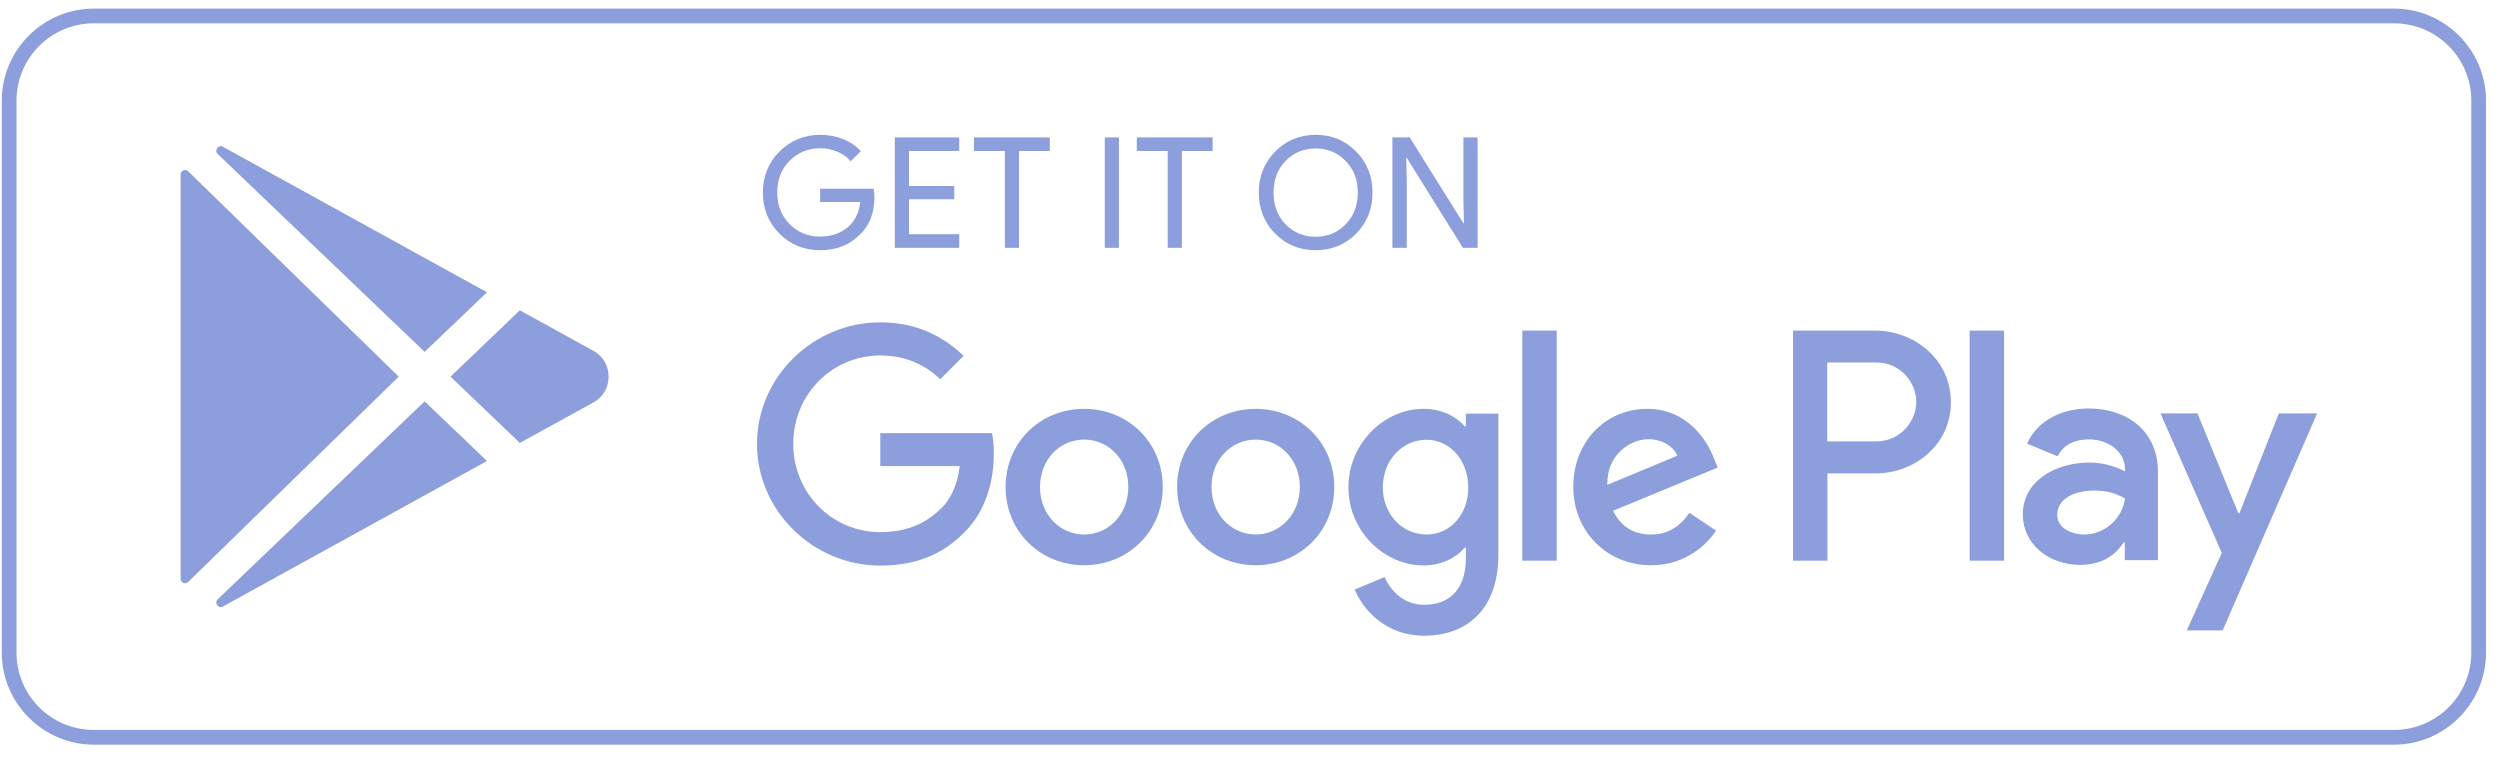 <svg width="121" height="37" viewBox="0 0 121 37" fill="none" xmlns="http://www.w3.org/2000/svg">
<path d="M115.87 1.129C116.862 1.129 117.814 1.523 118.515 2.224C119.217 2.926 119.611 3.877 119.611 4.869V31.589C119.611 32.581 119.217 33.532 118.515 34.234C117.814 34.935 116.862 35.329 115.87 35.329H4.54C3.547 35.329 2.596 34.935 1.894 34.234C1.193 33.532 0.799 32.581 0.799 31.589V4.869C0.799 3.877 1.193 2.926 1.894 2.224C2.596 1.523 3.547 1.129 4.54 1.129H115.87ZM115.87 0.416H4.54C2.09 0.416 0.086 2.42 0.086 4.869V31.589C0.086 34.038 2.09 36.042 4.54 36.042H115.87C118.319 36.042 120.323 34.038 120.323 31.589V4.869C120.323 2.42 118.319 0.416 115.87 0.416Z" fill="#8C9EDB"/>
<path d="M8.741 8.444V28.014C8.741 28.056 8.754 28.097 8.777 28.133C8.801 28.168 8.835 28.195 8.874 28.212C8.913 28.228 8.956 28.233 8.998 28.224C9.039 28.216 9.078 28.196 9.108 28.166L19.298 18.229L9.108 8.291C9.078 8.261 9.039 8.241 8.998 8.233C8.956 8.225 8.913 8.229 8.874 8.245C8.835 8.262 8.801 8.289 8.777 8.325C8.754 8.36 8.741 8.401 8.741 8.444ZM23.57 14.146L10.794 7.107L10.786 7.102C10.566 6.983 10.357 7.281 10.537 7.454L20.552 17.03L23.57 14.146ZM10.538 29.004C10.357 29.178 10.566 29.476 10.787 29.356L10.795 29.352L23.57 22.312L20.552 19.427L10.538 29.004ZM28.728 16.984L25.16 15.019L21.805 18.229L25.16 21.437L28.728 19.474C29.699 18.938 29.699 17.52 28.728 16.984Z" fill="#8C9EDB"/>
<path d="M42.321 9.536C42.321 10.284 42.098 10.881 41.653 11.318C41.154 11.843 40.504 12.11 39.693 12.11C38.918 12.11 38.259 11.843 37.725 11.309C37.191 10.774 36.923 10.106 36.923 9.322C36.923 8.539 37.191 7.871 37.725 7.336C38.259 6.802 38.918 6.526 39.693 6.526C40.085 6.526 40.459 6.597 40.806 6.731C41.154 6.873 41.439 7.069 41.662 7.319L41.172 7.808C41.011 7.612 40.798 7.452 40.53 7.345C40.267 7.23 39.981 7.173 39.693 7.176C39.114 7.176 38.616 7.381 38.215 7.782C37.814 8.191 37.618 8.699 37.618 9.314C37.618 9.928 37.814 10.436 38.215 10.845C38.616 11.246 39.105 11.451 39.693 11.451C40.228 11.451 40.664 11.3 41.02 11.006C41.377 10.712 41.581 10.293 41.635 9.777H39.693V9.135H42.285C42.303 9.278 42.321 9.412 42.321 9.536ZM46.426 6.651V7.31H43.995V9.002H46.186V9.643H43.995V11.335H46.426V11.994H43.309V6.651H46.426ZM49.321 7.31V11.994H48.635V7.31H47.139V6.651H50.809V7.31H49.321ZM54.157 11.994H53.471V6.651H54.157V11.994ZM57.203 7.31V11.994H56.517V7.31H55.021V6.651H58.691V7.31H57.203ZM66.43 9.322C66.43 10.115 66.163 10.774 65.638 11.309C65.103 11.843 64.453 12.11 63.678 12.11C62.903 12.11 62.253 11.843 61.719 11.309C61.193 10.774 60.926 10.115 60.926 9.322C60.926 8.53 61.193 7.871 61.719 7.336C62.244 6.802 62.895 6.526 63.678 6.526C64.453 6.526 65.103 6.793 65.638 7.336C66.172 7.88 66.43 8.539 66.43 9.322ZM61.639 9.322C61.639 9.937 61.835 10.454 62.218 10.854C62.609 11.255 63.099 11.46 63.678 11.46C64.257 11.46 64.747 11.255 65.13 10.854C65.522 10.454 65.718 9.946 65.718 9.322C65.718 8.699 65.522 8.191 65.13 7.791C64.738 7.39 64.257 7.185 63.678 7.185C63.099 7.185 62.609 7.39 62.218 7.791C61.835 8.191 61.639 8.708 61.639 9.322ZM68.078 11.994H67.392V6.651H68.23L70.83 10.81H70.857L70.83 9.777V6.651H71.516V11.994H70.803L68.087 7.639H68.06L68.087 8.672V11.994H68.078Z" fill="#8C9EDB"/>
<path d="M60.775 19.788C58.682 19.788 56.972 21.382 56.972 23.573C56.972 25.755 58.682 27.358 60.775 27.358C62.868 27.358 64.578 25.755 64.578 23.573C64.578 21.382 62.868 19.788 60.775 19.788ZM60.775 25.871C59.626 25.871 58.637 24.927 58.637 23.573C58.637 22.21 59.626 21.275 60.775 21.275C61.924 21.275 62.912 22.21 62.912 23.573C62.912 24.927 61.915 25.871 60.775 25.871ZM52.474 19.788C50.381 19.788 48.671 21.382 48.671 23.573C48.671 25.755 50.381 27.358 52.474 27.358C54.567 27.358 56.277 25.755 56.277 23.573C56.277 21.382 54.567 19.788 52.474 19.788ZM52.474 25.871C51.325 25.871 50.336 24.927 50.336 23.573C50.336 22.21 51.325 21.275 52.474 21.275C53.623 21.275 54.611 22.21 54.611 23.573C54.611 24.927 53.623 25.871 52.474 25.871ZM42.606 20.954V22.558H46.453C46.337 23.457 46.035 24.125 45.58 24.579C45.019 25.14 44.146 25.755 42.614 25.755C40.245 25.755 38.393 23.849 38.393 21.48C38.393 19.111 40.245 17.205 42.614 17.205C43.888 17.205 44.823 17.703 45.509 18.354L46.64 17.223C45.678 16.305 44.405 15.602 42.606 15.602C39.364 15.602 36.638 18.238 36.638 21.489C36.638 24.731 39.364 27.376 42.606 27.376C44.36 27.376 45.678 26.806 46.712 25.728C47.771 24.668 48.101 23.172 48.101 21.97C48.101 21.596 48.074 21.248 48.012 20.963H42.606V20.954ZM82.961 22.201C82.649 21.355 81.687 19.788 79.719 19.788C77.768 19.788 76.147 21.32 76.147 23.573C76.147 25.693 77.75 27.358 79.906 27.358C81.642 27.358 82.649 26.298 83.059 25.684L81.767 24.82C81.34 25.452 80.752 25.871 79.906 25.871C79.06 25.871 78.454 25.488 78.071 24.722L83.139 22.629L82.961 22.201ZM77.795 23.466C77.75 22.005 78.926 21.257 79.772 21.257C80.431 21.257 80.992 21.587 81.179 22.059L77.795 23.466ZM73.68 27.135H75.346V16.002H73.68V27.135ZM70.955 20.634H70.892C70.518 20.188 69.806 19.788 68.897 19.788C67 19.788 65.264 21.453 65.264 23.591C65.264 25.71 67 27.367 68.897 27.367C69.797 27.367 70.518 26.966 70.892 26.503H70.946V27.046C70.946 28.498 70.171 29.273 68.924 29.273C67.909 29.273 67.276 28.543 67.018 27.928L65.566 28.534C65.985 29.54 67.089 30.769 68.924 30.769C70.875 30.769 72.522 29.62 72.522 26.824V20.019H70.946V20.634H70.955ZM69.04 25.871C67.891 25.871 66.929 24.909 66.929 23.591C66.929 22.255 67.891 21.284 69.04 21.284C70.171 21.284 71.062 22.264 71.062 23.591C71.071 24.909 70.18 25.871 69.04 25.871ZM90.763 16.002H86.782V27.135H88.447V22.914H90.772C92.615 22.914 94.423 21.578 94.423 19.458C94.414 17.338 92.597 16.002 90.763 16.002ZM90.798 21.364H88.438V17.543H90.798C92.045 17.543 92.749 18.576 92.749 19.449C92.749 20.322 92.045 21.364 90.798 21.364ZM101.076 19.77C99.874 19.77 98.627 20.304 98.111 21.471L99.589 22.085C99.901 21.471 100.489 21.266 101.103 21.266C101.958 21.266 102.84 21.783 102.849 22.7V22.816C102.546 22.647 101.905 22.388 101.112 22.388C99.518 22.388 97.906 23.261 97.906 24.891C97.906 26.378 99.206 27.34 100.667 27.34C101.78 27.34 102.403 26.841 102.786 26.254H102.84V27.109H104.443V22.843C104.452 20.874 102.973 19.77 101.076 19.77ZM100.872 25.871C100.328 25.871 99.571 25.595 99.571 24.927C99.571 24.072 100.515 23.742 101.335 23.742C102.065 23.742 102.412 23.902 102.849 24.116C102.787 24.598 102.553 25.041 102.189 25.364C101.826 25.687 101.358 25.867 100.872 25.871ZM110.295 20.01L108.389 24.837H108.335L106.358 20.01H104.568L107.534 26.761L105.841 30.511H107.578L112.147 20.01H110.295ZM95.332 27.135H96.997V16.002H95.332V27.135Z" fill="#8C9EDB"/>
</svg>
